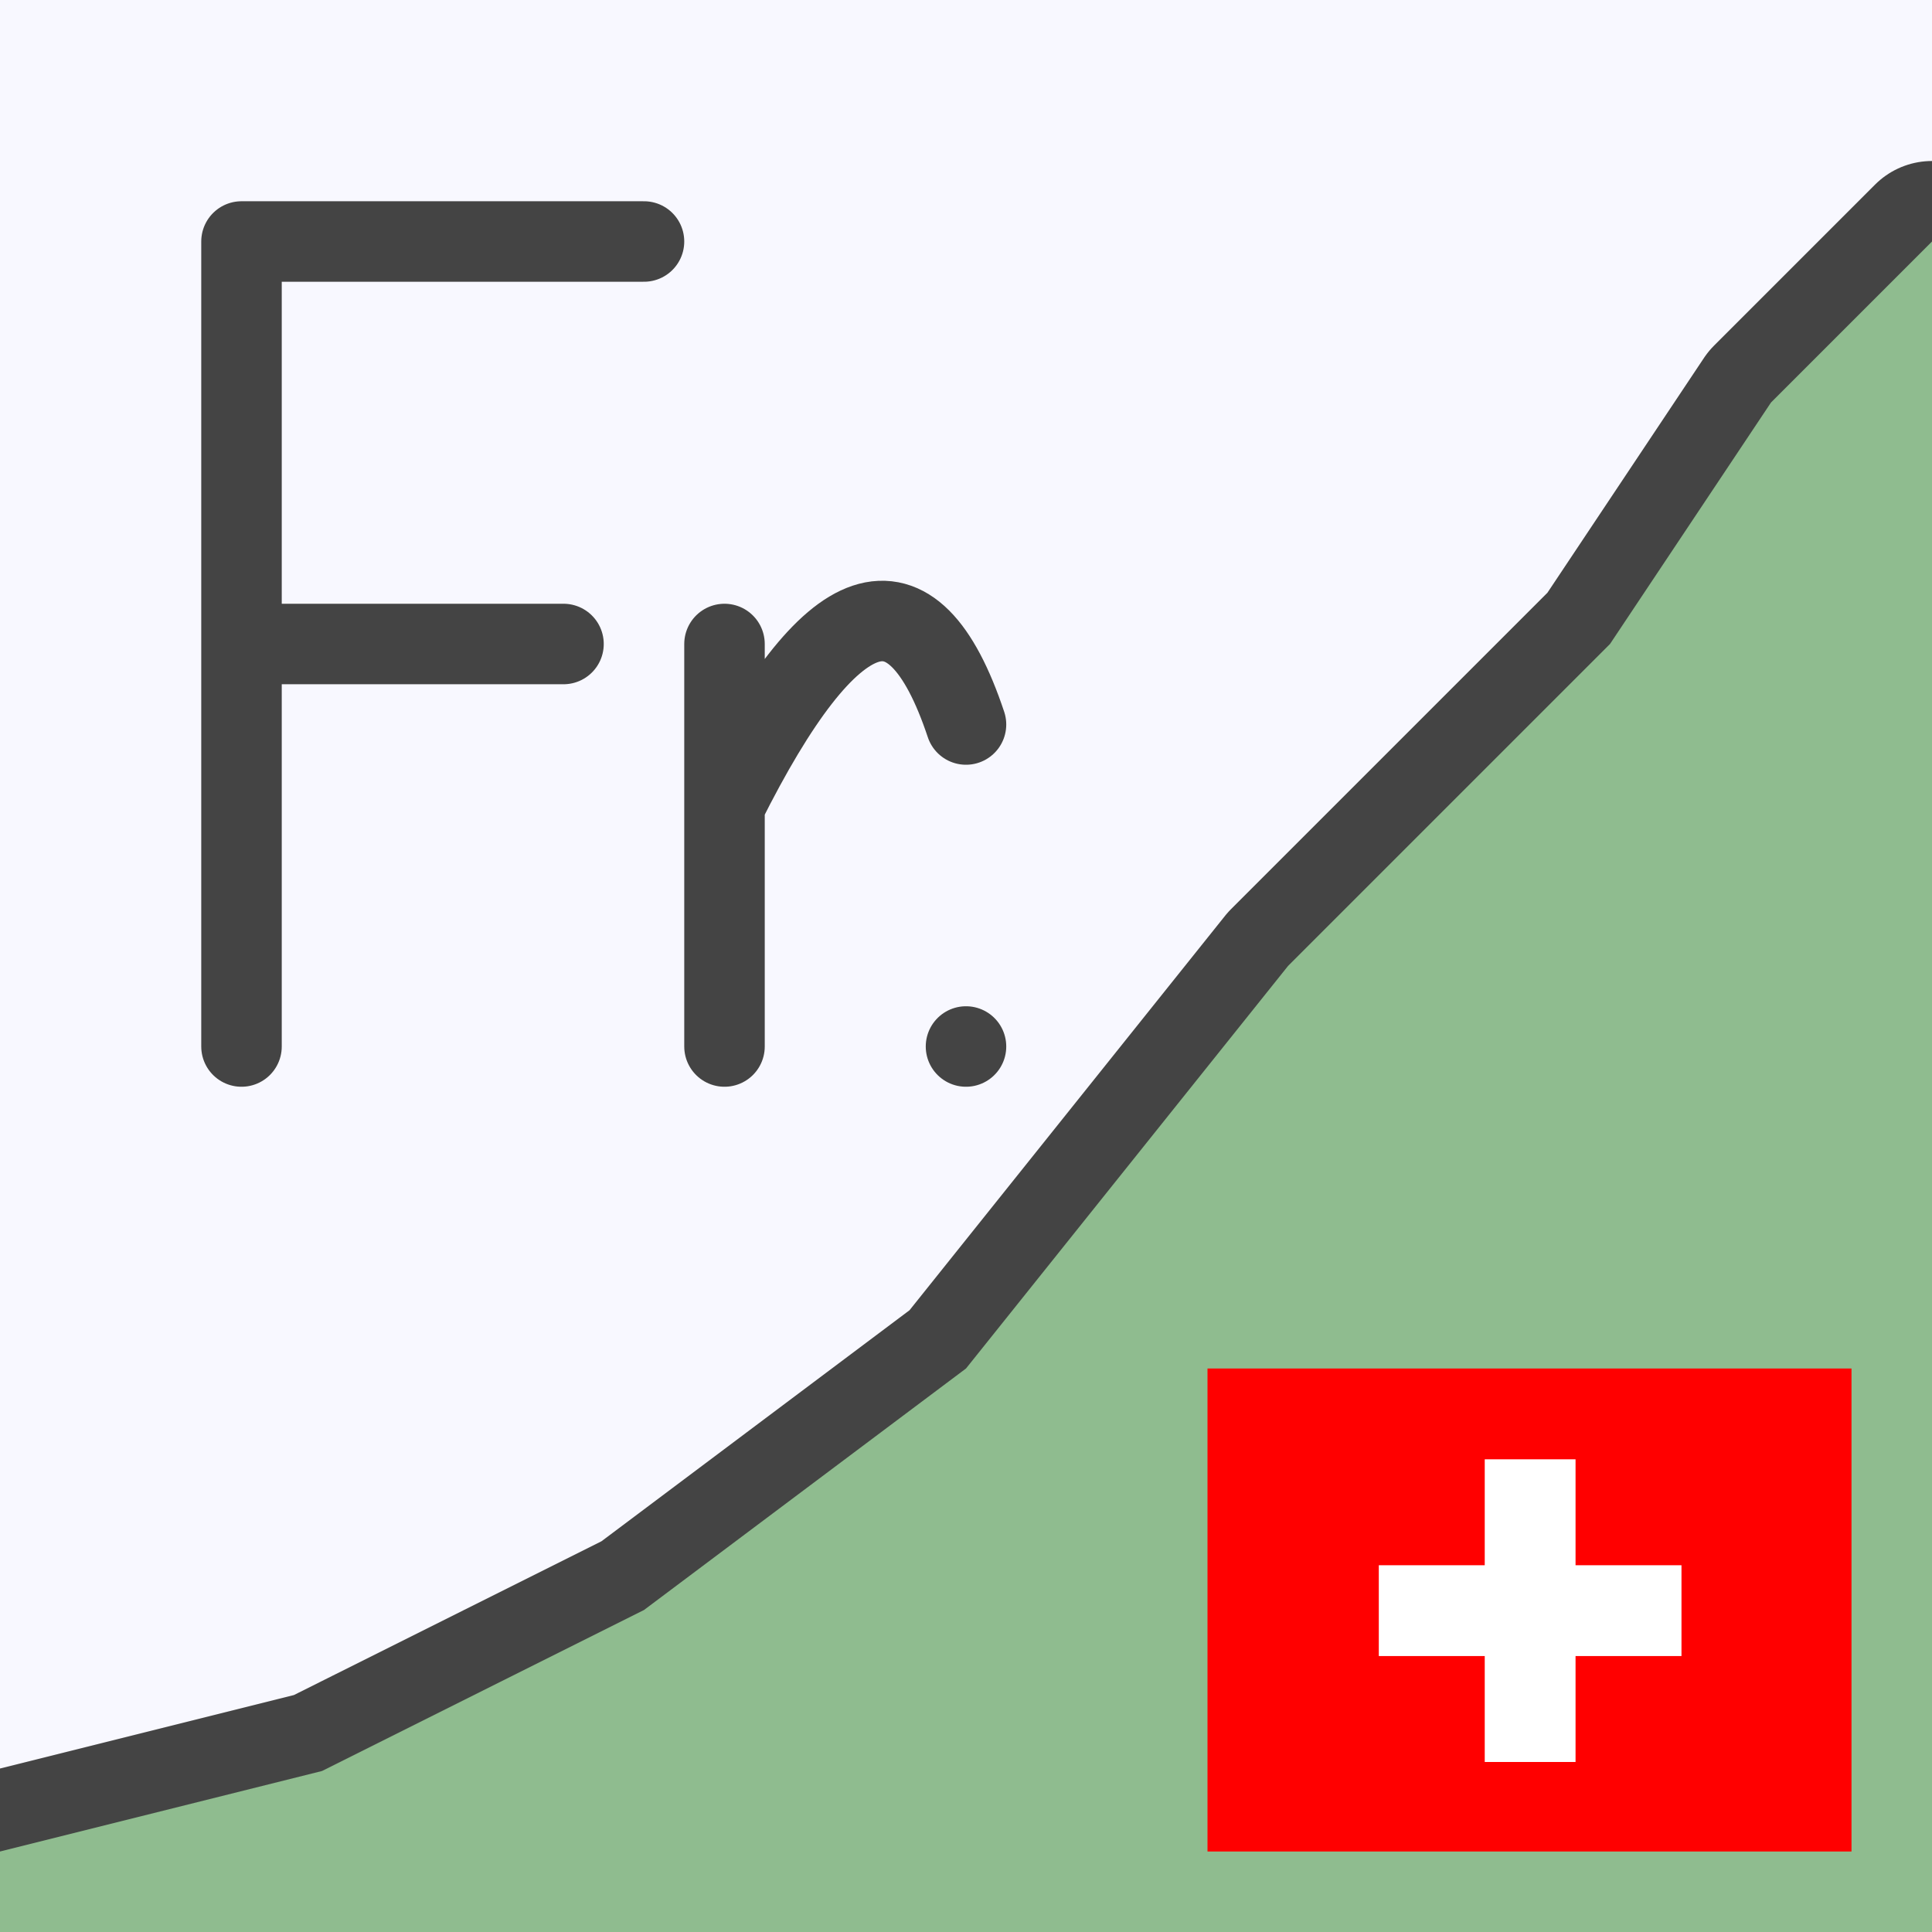 <svg width="24" height="24" xmlns="http://www.w3.org/2000/svg">
  <rect width="24" height="24" stroke="none" fill="ghostwhite"/>
  <path d="M0,23 4,22 8,20 12,17 16,12 20,8 22,5 24,3"
        stroke="#444" stroke-width="2" fill="none"
        stroke-linejoin="round" stroke-linecap="round"/>
  <path d="M0,24 0,23 4,22 8,20 12,17 16,12 20,8 22,5 24,3 24,24"
        stroke="none" fill="darkseagreen"
        stroke-linejoin="round"/>
  <path d="M3,13 3,3 8,3 M3,8 7,8
            M9,13 9,8
            M9,10 q2,-4 3,-1
            M12,13 12,13"
        stroke="#444" stroke-width="1" fill="none"
        stroke-linejoin="round" stroke-linecap="round"/>
  <rect width="8" height="6" x="15" y="17"
        stroke="none" fill="red"/>
  <g transform="translate(16,17) scale(0.188)">
    <rect width="32" height="32" stroke="none" fill="none"/>
    <path d="M13,26 13,19 6,19 6,13 13,13 13,6 19,6 19,13 26,13 26,19 19,19 19,26 z"
          stroke="none" fill="white"/>
  </g>
</svg>
